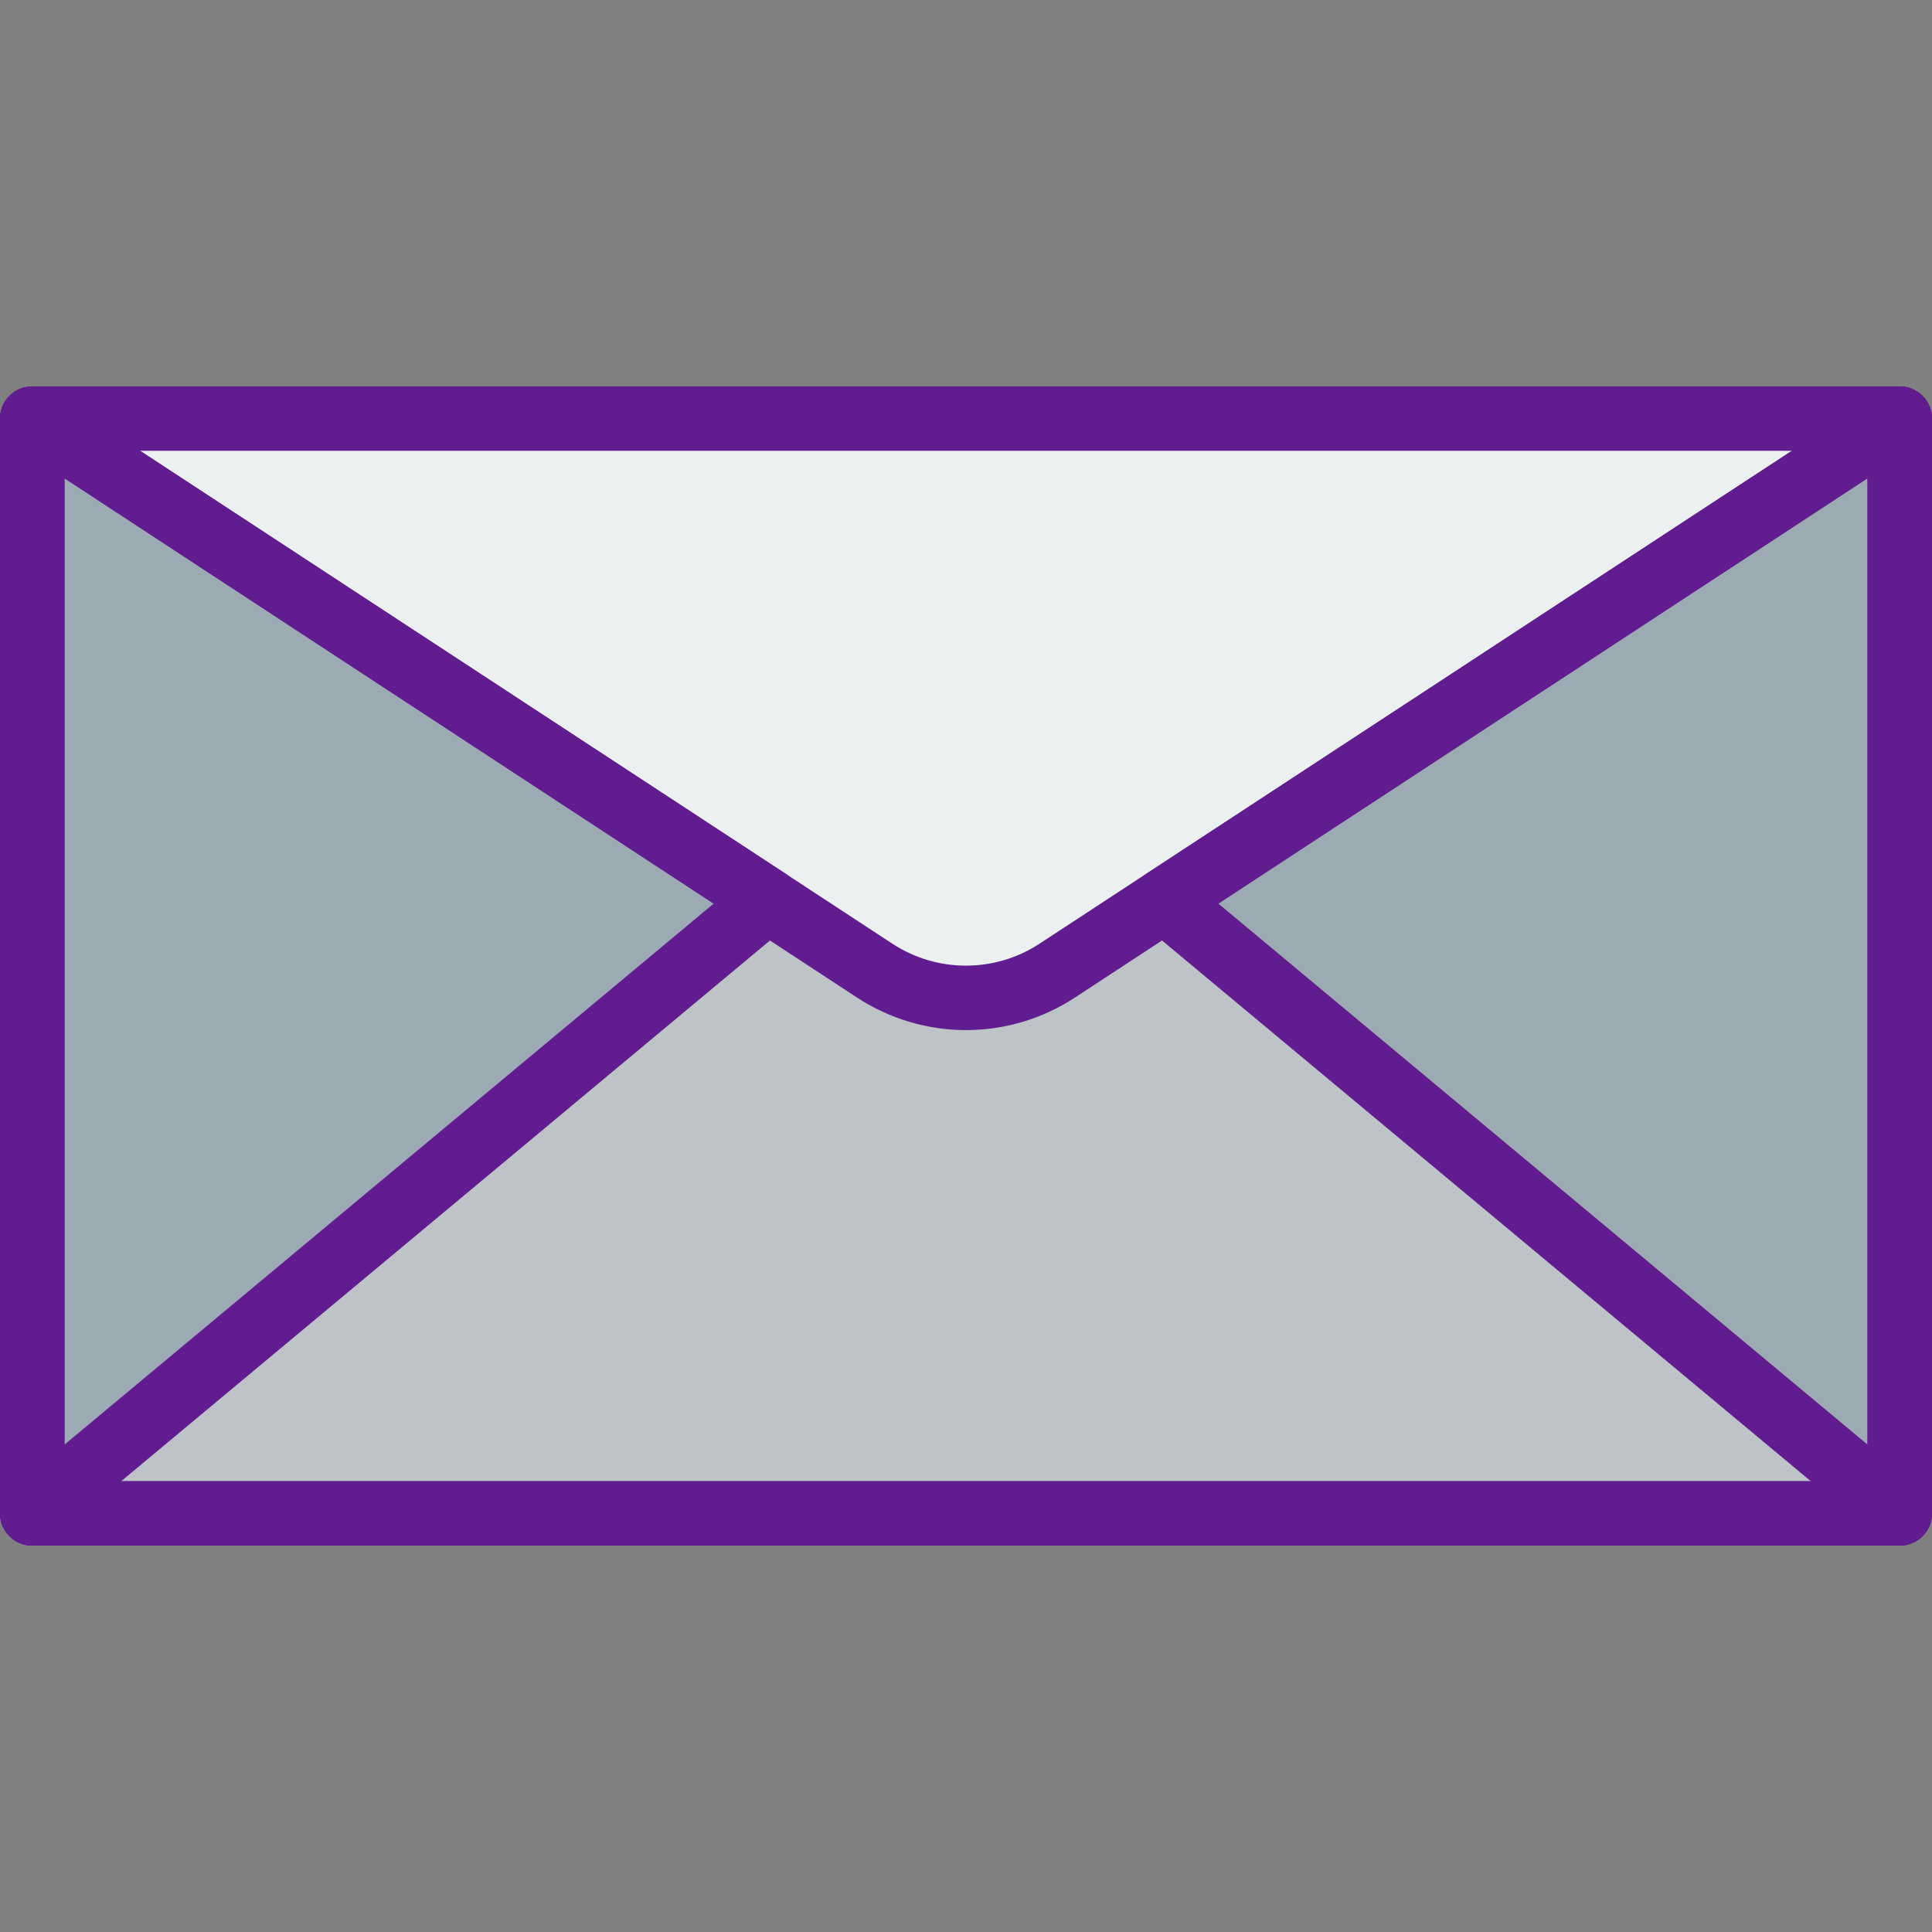 <?xml version="1.0" encoding="iso-8859-1"?>
<!-- Generator: Adobe Illustrator 19.0.0, SVG Export Plug-In . SVG Version: 6.00 Build 0)  -->
<svg version="1.1" id="Capa_1" xmlns="http://www.w3.org/2000/svg" xmlns:xlink="http://www.w3.org/1999/xlink" x="0px" y="0px"
	 viewBox="0 0 512 512" style="enable-background:new 0 0 512 512;" xml:space="preserve">
<rect x="0" y="0" width="512" height="512" fill="#808080" stroke="none"/>
<polygon style="fill:#ECF0F1;" points="8.533,110.936 8.533,401.069 76.8,401.069 426.667,401.069 503.467,401.069 503.467,110.936 
	"/>
<polygon style="fill:#BDC3C7;" points="426.667,401.069 503.467,401.069 503.467,110.936 8.533,110.936 8.533,401.069 76.8,401.069 
	"/>
<path style="fill:#ECF0F1;" d="M8.533,110.936l223.266,146.278c14.703,9.634,33.707,9.634,48.41,0l223.258-146.278H8.533z"/>
<g>
	<polygon style="fill:#9BAAB3;" points="203.452,238.637 8.533,110.936 8.533,401.069 	"/>
	<polygon style="fill:#9BAAB3;" points="503.467,401.069 503.467,110.936 308.548,238.637 	"/>
</g>
<g>
	<path style="fill:#611C90;" d="M503.467,409.603H8.533c-4.71,0-8.533-3.814-8.533-8.533V110.936c0-3.132,1.724-6.016,4.471-7.509
		c2.765-1.476,6.118-1.348,8.73,0.367l223.258,146.278c11.878,7.782,27.204,7.774,39.049,0l223.275-146.287
		c2.637-1.715,5.956-1.843,8.73-0.367c2.773,1.502,4.489,4.386,4.489,7.518v290.133C512,405.788,508.186,409.603,503.467,409.603z
		 M17.067,392.536h477.867V126.731L284.877,264.357c-17.527,11.503-40.201,11.503-57.762,0L17.067,126.731V392.536z"/>
	<path style="fill:#611C90;" d="M503.467,409.603H8.533c-4.71,0-8.533-3.814-8.533-8.533V110.936c0-4.71,3.823-8.533,8.533-8.533
		h494.933c4.719,0,8.533,3.823,8.533,8.533v290.133C512,405.788,508.186,409.603,503.467,409.603z M17.067,392.536h477.867V119.469
		H17.067V392.536z"/>
	<path style="fill:#611C90;" d="M8.533,409.603c-1.229,0-2.466-0.264-3.618-0.811C1.92,407.392,0,404.38,0,401.069V110.936
		c0-3.132,1.724-6.016,4.471-7.509c2.765-1.476,6.118-1.348,8.73,0.367l194.927,127.701c2.261,1.485,3.686,3.951,3.849,6.647
		c0.154,2.697-0.981,5.316-3.055,7.04L13.995,407.631C12.433,408.928,10.487,409.603,8.533,409.603z M17.067,126.731v256.128
		l172.066-143.394L17.067,126.731z"/>
	<path style="fill:#611C90;" d="M503.467,409.603c-1.954,0-3.9-0.674-5.47-1.971l-194.91-162.441
		c-2.074-1.732-3.209-4.343-3.046-7.04c0.154-2.697,1.579-5.163,3.84-6.647l194.918-127.701c2.637-1.715,5.956-1.843,8.73-0.367
		c2.756,1.485,4.471,4.369,4.471,7.501v290.133c0,3.311-1.92,6.323-4.915,7.723C505.933,409.338,504.695,409.603,503.467,409.603z
		 M322.867,239.456l172.066,143.394v-256.12L322.867,239.456z"/>
</g>
<g>
</g>
<g>
</g>
<g>
</g>
<g>
</g>
<g>
</g>
<g>
</g>
<g>
</g>
<g>
</g>
<g>
</g>
<g>
</g>
<g>
</g>
<g>
</g>
<g>
</g>
<g>
</g>
<g>
</g>
</svg>
